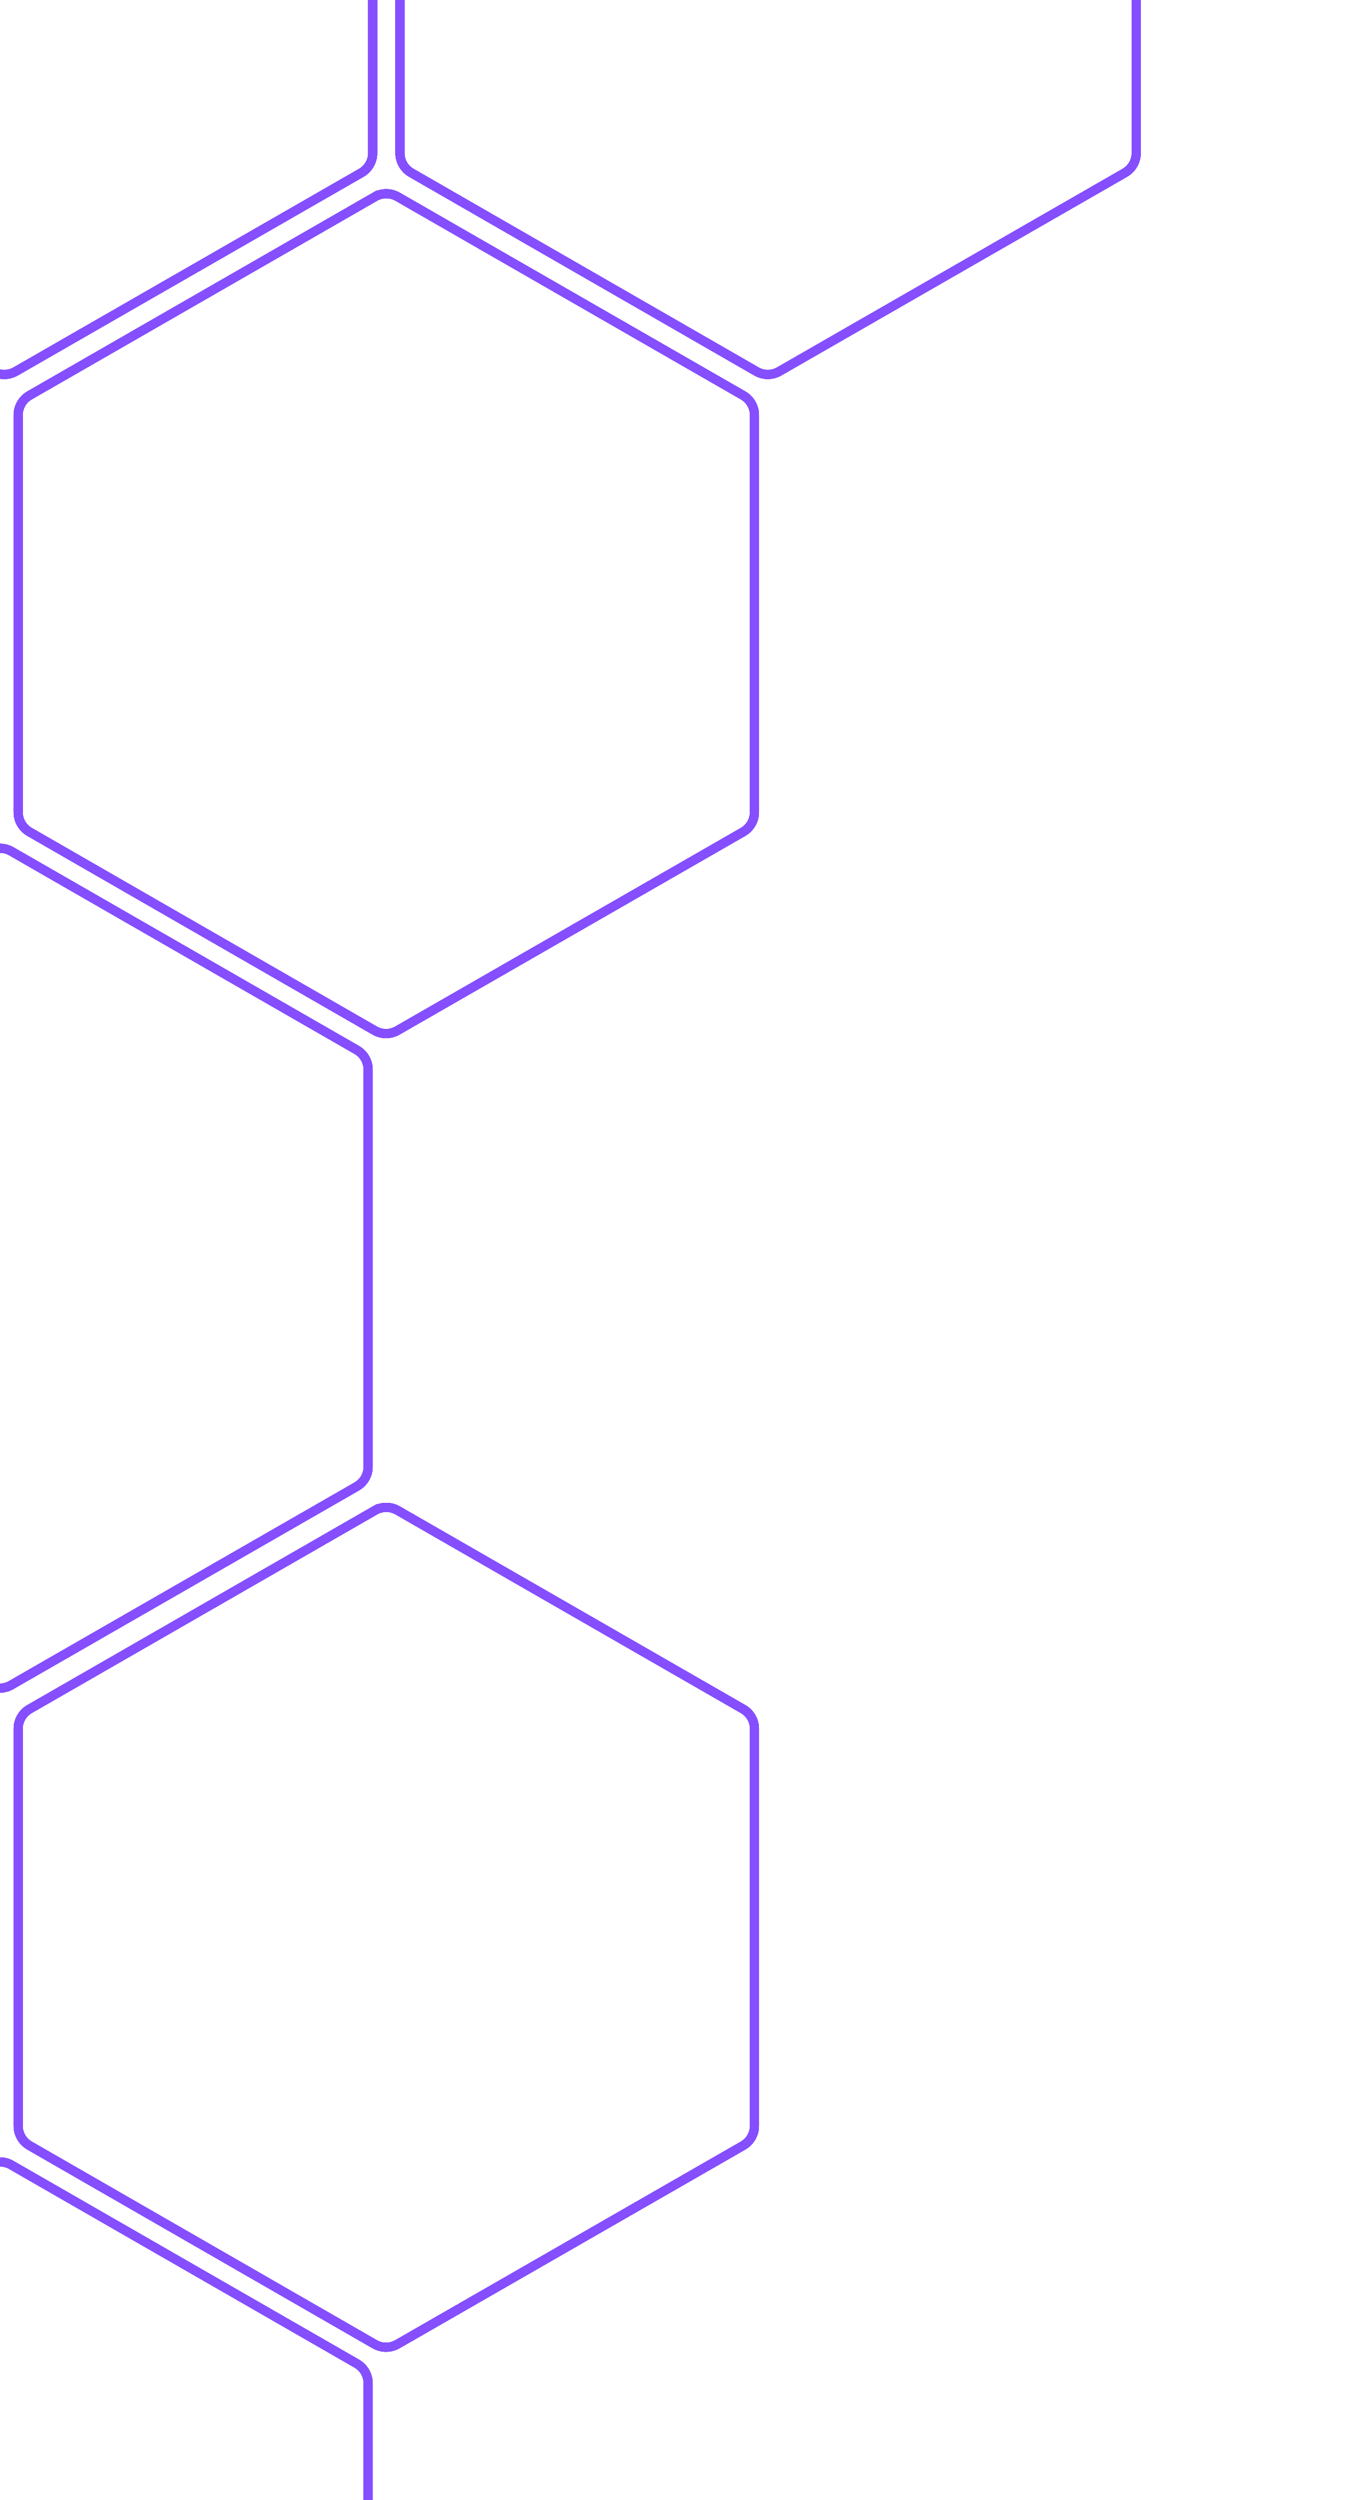 <svg width="301" height="550" viewBox="0 0 301 550" fill="none" xmlns="http://www.w3.org/2000/svg">
<path d="M166.508 -101.72L167.006 -100.854L166.508 -101.72L90.508 -58.02C88.956 -57.128 88 -55.475 88 -53.686V33.687C88 35.476 88.956 37.128 90.506 38.02L166.449 81.72C167.991 82.607 169.89 82.608 171.433 81.721L247.491 38.02C249.043 37.129 250 35.475 250 33.685V-53.686C250 -55.475 249.044 -57.128 247.492 -58.02L171.492 -101.72C169.949 -102.608 168.051 -102.608 166.508 -101.72Z" stroke="#854EFF" stroke-width="2"/>
<path d="M171.184 81.288L247.242 37.587C248.639 36.784 249.5 35.296 249.5 33.685V-53.686C249.5 -55.296 248.639 -56.784 247.243 -57.587L171.243 -101.287C169.854 -102.086 168.146 -102.086 166.757 -101.287L90.757 -57.587C89.361 -56.784 88.5 -55.296 88.5 -53.686V33.687C88.5 35.297 89.36 36.784 90.756 37.587L166.698 81.286C168.086 82.085 169.795 82.086 171.184 81.288Z" stroke="#D9C8FF"/>
<g filter="url(#filter0_f_789_5888)">
<path d="M166.508 -101.72L167.006 -100.854L166.508 -101.72L90.508 -58.02C88.956 -57.128 88 -55.475 88 -53.686V33.687C88 35.476 88.956 37.128 90.506 38.02L166.449 81.72C167.991 82.607 169.89 82.608 171.433 81.721L247.491 38.02C249.043 37.129 250 35.475 250 33.685V-53.686C250 -55.475 249.044 -57.128 247.492 -58.02L171.492 -101.72C169.949 -102.608 168.051 -102.608 166.508 -101.72Z" stroke="#854EFF" stroke-width="2"/>
</g>
<g filter="url(#filter1_f_789_5888)">
<path d="M166.508 -101.72L167.006 -100.854L166.508 -101.72L90.508 -58.02C88.956 -57.128 88 -55.475 88 -53.686V33.687C88 35.476 88.956 37.128 90.506 38.02L166.449 81.72C167.991 82.607 169.89 82.608 171.433 81.721L247.491 38.02C249.043 37.129 250 35.475 250 33.685V-53.686C250 -55.475 249.044 -57.128 247.492 -58.02L171.492 -101.72C169.949 -102.608 168.051 -102.608 166.508 -101.72Z" stroke="#854EFF" stroke-width="2"/>
</g>
<g filter="url(#filter2_f_789_5888)">
<path d="M166.508 -101.72L167.006 -100.854L166.508 -101.72L90.508 -58.02C88.956 -57.128 88 -55.475 88 -53.686V33.687C88 35.476 88.956 37.128 90.506 38.02L166.449 81.72C167.991 82.607 169.89 82.608 171.433 81.721L247.491 38.02C249.043 37.129 250 35.475 250 33.685V-53.686C250 -55.475 249.044 -57.128 247.492 -58.02L171.492 -101.72C169.949 -102.608 168.051 -102.608 166.508 -101.72Z" stroke="#854EFF" stroke-width="2"/>
</g>
<g filter="url(#filter3_f_789_5888)">
<path d="M166.508 -101.72L167.006 -100.854L166.508 -101.72L90.508 -58.02C88.956 -57.128 88 -55.475 88 -53.686V33.687C88 35.476 88.956 37.128 90.506 38.02L166.449 81.72C167.991 82.607 169.89 82.608 171.433 81.721L247.491 38.02C249.043 37.129 250 35.475 250 33.685V-53.686C250 -55.475 249.044 -57.128 247.492 -58.02L171.492 -101.72C169.949 -102.608 168.051 -102.608 166.508 -101.72Z" stroke="#854EFF" stroke-width="2"/>
</g>
<path d="M82.508 43.28L83.006 44.147L82.508 43.28L6.508 86.98C4.956 87.872 4 89.525 4 91.314V178.687C4 180.476 4.956 182.128 6.506 183.02L82.448 226.72C83.991 227.607 85.89 227.608 87.433 226.721L163.491 183.02C165.043 182.129 166 180.475 166 178.685V91.314C166 89.525 165.044 87.872 163.492 86.98L87.492 43.28C85.949 42.392 84.051 42.392 82.508 43.28Z" stroke="#854EFF" stroke-width="2"/>
<path d="M87.184 226.288L163.242 182.587C164.639 181.784 165.5 180.296 165.5 178.685V91.314C165.5 89.704 164.639 88.216 163.243 87.413L87.243 43.713C85.854 42.914 84.146 42.914 82.757 43.713L6.757 87.413C5.361 88.216 4.5 89.704 4.5 91.314V178.687C4.5 180.297 5.36 181.784 6.756 182.587L82.698 226.286C84.087 227.085 85.795 227.086 87.184 226.288Z" stroke="#D9C8FF"/>
<g filter="url(#filter4_f_789_5888)">
<path d="M82.508 43.28L83.006 44.147L82.508 43.28L6.508 86.98C4.956 87.872 4 89.525 4 91.314V178.687C4 180.476 4.956 182.128 6.506 183.02L82.448 226.72C83.991 227.607 85.89 227.608 87.433 226.721L163.491 183.02C165.043 182.129 166 180.475 166 178.685V91.314C166 89.525 165.044 87.872 163.492 86.98L87.492 43.28C85.949 42.392 84.051 42.392 82.508 43.28Z" stroke="#854EFF" stroke-width="2"/>
</g>
<g filter="url(#filter5_f_789_5888)">
<path d="M82.508 43.28L83.006 44.147L82.508 43.28L6.508 86.98C4.956 87.872 4 89.525 4 91.314V178.687C4 180.476 4.956 182.128 6.506 183.02L82.448 226.72C83.991 227.607 85.89 227.608 87.433 226.721L163.491 183.02C165.043 182.129 166 180.475 166 178.685V91.314C166 89.525 165.044 87.872 163.492 86.98L87.492 43.28C85.949 42.392 84.051 42.392 82.508 43.28Z" stroke="#854EFF" stroke-width="2"/>
</g>
<g filter="url(#filter6_f_789_5888)">
<path d="M82.508 43.28L83.006 44.147L82.508 43.28L6.508 86.98C4.956 87.872 4 89.525 4 91.314V178.687C4 180.476 4.956 182.128 6.506 183.02L82.448 226.72C83.991 227.607 85.89 227.608 87.433 226.721L163.491 183.02C165.043 182.129 166 180.475 166 178.685V91.314C166 89.525 165.044 87.872 163.492 86.98L87.492 43.28C85.949 42.392 84.051 42.392 82.508 43.28Z" stroke="#854EFF" stroke-width="2"/>
</g>
<g filter="url(#filter7_f_789_5888)">
<path d="M82.508 43.28L83.006 44.147L82.508 43.28L6.508 86.98C4.956 87.872 4 89.525 4 91.314V178.687C4 180.476 4.956 182.128 6.506 183.02L82.448 226.72C83.991 227.607 85.89 227.608 87.433 226.721L163.491 183.02C165.043 182.129 166 180.475 166 178.685V91.314C166 89.525 165.044 87.872 163.492 86.98L87.492 43.28C85.949 42.392 84.051 42.392 82.508 43.28Z" stroke="#854EFF" stroke-width="2"/>
</g>
<path d="M-2.492 187.28L-1.994 188.146L-2.492 187.28L-78.492 230.98C-80.044 231.872 -81 233.525 -81 235.314V322.687C-81 324.476 -80.044 326.128 -78.494 327.02L-2.551 370.72C-1.009 371.607 0.89 371.608 2.433 370.721L78.491 327.02C80.043 326.129 81 324.475 81 322.685V235.314C81 233.525 80.044 231.872 78.492 230.98L2.492 187.28C0.949 186.392 -0.949 186.392 -2.492 187.28Z" stroke="#854EFF" stroke-width="2"/>
<path d="M2.184 370.288L78.242 326.587C79.639 325.784 80.5 324.296 80.5 322.685V235.314C80.5 233.704 79.639 232.216 78.243 231.413L2.243 187.713C0.854 186.914 -0.854 186.914 -2.243 187.713L-78.243 231.413C-79.639 232.216 -80.5 233.704 -80.5 235.314V322.687C-80.5 324.297 -79.64 325.784 -78.244 326.587L-2.302 370.286C-0.914 371.085 0.795 371.086 2.184 370.288Z" stroke="#D9C8FF"/>
<g filter="url(#filter8_f_789_5888)">
<path d="M-2.492 187.28L-1.994 188.146L-2.492 187.28L-78.492 230.98C-80.044 231.872 -81 233.525 -81 235.314V322.687C-81 324.476 -80.044 326.128 -78.494 327.02L-2.551 370.72C-1.009 371.607 0.89 371.608 2.433 370.721L78.491 327.02C80.043 326.129 81 324.475 81 322.685V235.314C81 233.525 80.044 231.872 78.492 230.98L2.492 187.28C0.949 186.392 -0.949 186.392 -2.492 187.28Z" stroke="#854EFF" stroke-width="2"/>
</g>
<g filter="url(#filter9_f_789_5888)">
<path d="M-2.492 187.28L-1.994 188.146L-2.492 187.28L-78.492 230.98C-80.044 231.872 -81 233.525 -81 235.314V322.687C-81 324.476 -80.044 326.128 -78.494 327.02L-2.551 370.72C-1.009 371.607 0.89 371.608 2.433 370.721L78.491 327.02C80.043 326.129 81 324.475 81 322.685V235.314C81 233.525 80.044 231.872 78.492 230.98L2.492 187.28C0.949 186.392 -0.949 186.392 -2.492 187.28Z" stroke="#854EFF" stroke-width="2"/>
</g>
<g filter="url(#filter10_f_789_5888)">
<path d="M-2.492 187.28L-1.994 188.146L-2.492 187.28L-78.492 230.98C-80.044 231.872 -81 233.525 -81 235.314V322.687C-81 324.476 -80.044 326.128 -78.494 327.02L-2.551 370.72C-1.009 371.607 0.89 371.608 2.433 370.721L78.491 327.02C80.043 326.129 81 324.475 81 322.685V235.314C81 233.525 80.044 231.872 78.492 230.98L2.492 187.28C0.949 186.392 -0.949 186.392 -2.492 187.28Z" stroke="#854EFF" stroke-width="2"/>
</g>
<g filter="url(#filter11_f_789_5888)">
<path d="M-2.492 187.28L-1.994 188.146L-2.492 187.28L-78.492 230.98C-80.044 231.872 -81 233.525 -81 235.314V322.687C-81 324.476 -80.044 326.128 -78.494 327.02L-2.551 370.72C-1.009 371.607 0.89 371.608 2.433 370.721L78.491 327.02C80.043 326.129 81 324.475 81 322.685V235.314C81 233.525 80.044 231.872 78.492 230.98L2.492 187.28C0.949 186.392 -0.949 186.392 -2.492 187.28Z" stroke="#854EFF" stroke-width="2"/>
</g>
<path d="M82.508 332.28L83.006 333.146L82.508 332.28L6.508 375.98C4.956 376.872 4 378.525 4 380.314V467.687C4 469.476 4.956 471.128 6.506 472.02L82.448 515.72C83.991 516.607 85.89 516.608 87.433 515.721L163.491 472.02C165.043 471.129 166 469.475 166 467.685V380.314C166 378.525 165.044 376.872 163.492 375.98L87.492 332.28C85.949 331.392 84.051 331.392 82.508 332.28Z" stroke="#854EFF" stroke-width="2"/>
<path d="M87.184 515.288L163.242 471.587C164.639 470.784 165.5 469.296 165.5 467.685V380.314C165.5 378.704 164.639 377.216 163.243 376.413L87.243 332.713C85.854 331.914 84.146 331.914 82.757 332.713L6.757 376.413C5.361 377.216 4.5 378.704 4.5 380.314V467.687C4.5 469.297 5.36 470.784 6.756 471.587L82.698 515.286C84.087 516.085 85.795 516.086 87.184 515.288Z" stroke="#D9C8FF"/>
<g filter="url(#filter12_f_789_5888)">
<path d="M82.508 332.28L83.006 333.146L82.508 332.28L6.508 375.98C4.956 376.872 4 378.525 4 380.314V467.687C4 469.476 4.956 471.128 6.506 472.02L82.448 515.72C83.991 516.607 85.89 516.608 87.433 515.721L163.491 472.02C165.043 471.129 166 469.475 166 467.685V380.314C166 378.525 165.044 376.872 163.492 375.98L87.492 332.28C85.949 331.392 84.051 331.392 82.508 332.28Z" stroke="#854EFF" stroke-width="2"/>
</g>
<g filter="url(#filter13_f_789_5888)">
<path d="M82.508 332.28L83.006 333.146L82.508 332.28L6.508 375.98C4.956 376.872 4 378.525 4 380.314V467.687C4 469.476 4.956 471.128 6.506 472.02L82.448 515.72C83.991 516.607 85.89 516.608 87.433 515.721L163.491 472.02C165.043 471.129 166 469.475 166 467.685V380.314C166 378.525 165.044 376.872 163.492 375.98L87.492 332.28C85.949 331.392 84.051 331.392 82.508 332.28Z" stroke="#854EFF" stroke-width="2"/>
</g>
<g filter="url(#filter14_f_789_5888)">
<path d="M82.508 332.28L83.006 333.146L82.508 332.28L6.508 375.98C4.956 376.872 4 378.525 4 380.314V467.687C4 469.476 4.956 471.128 6.506 472.02L82.448 515.72C83.991 516.607 85.89 516.608 87.433 515.721L163.491 472.02C165.043 471.129 166 469.475 166 467.685V380.314C166 378.525 165.044 376.872 163.492 375.98L87.492 332.28C85.949 331.392 84.051 331.392 82.508 332.28Z" stroke="#854EFF" stroke-width="2"/>
</g>
<g filter="url(#filter15_f_789_5888)">
<path d="M82.508 332.28L83.006 333.146L82.508 332.28L6.508 375.98C4.956 376.872 4 378.525 4 380.314V467.687C4 469.476 4.956 471.128 6.506 472.02L82.448 515.72C83.991 516.607 85.89 516.608 87.433 515.721L163.491 472.02C165.043 471.129 166 469.475 166 467.685V380.314C166 378.525 165.044 376.872 163.492 375.98L87.492 332.28C85.949 331.392 84.051 331.392 82.508 332.28Z" stroke="#854EFF" stroke-width="2"/>
</g>
<path d="M-2.492 476.28L-1.994 477.146L-2.492 476.28L-78.492 519.98C-80.044 520.872 -81 522.525 -81 524.314V611.687C-81 613.476 -80.044 615.128 -78.494 616.02L-2.551 659.72C-1.009 660.607 0.89 660.608 2.433 659.721L78.491 616.02C80.043 615.129 81 613.475 81 611.685V524.314C81 522.525 80.044 520.872 78.492 519.98L2.492 476.28C0.949 475.392 -0.949 475.392 -2.492 476.28Z" stroke="#854EFF" stroke-width="2"/>
<path d="M2.184 659.288L78.242 615.587C79.639 614.784 80.5 613.296 80.5 611.685V524.314C80.5 522.704 79.639 521.216 78.243 520.413L2.243 476.713C0.854 475.914 -0.854 475.914 -2.243 476.713L-78.243 520.413C-79.639 521.216 -80.5 522.704 -80.5 524.314V611.687C-80.5 613.297 -79.64 614.784 -78.244 615.587L-2.302 659.286C-0.914 660.085 0.795 660.086 2.184 659.288Z" stroke="#D9C8FF"/>
<g filter="url(#filter16_f_789_5888)">
<path d="M-2.492 476.28L-1.994 477.146L-2.492 476.28L-78.492 519.98C-80.044 520.872 -81 522.525 -81 524.314V611.687C-81 613.476 -80.044 615.128 -78.494 616.02L-2.551 659.72C-1.009 660.607 0.89 660.608 2.433 659.721L78.491 616.02C80.043 615.129 81 613.475 81 611.685V524.314C81 522.525 80.044 520.872 78.492 519.98L2.492 476.28C0.949 475.392 -0.949 475.392 -2.492 476.28Z" stroke="#854EFF" stroke-width="2"/>
</g>
<g filter="url(#filter17_f_789_5888)">
<path d="M-2.492 476.28L-1.994 477.146L-2.492 476.28L-78.492 519.98C-80.044 520.872 -81 522.525 -81 524.314V611.687C-81 613.476 -80.044 615.128 -78.494 616.02L-2.551 659.72C-1.009 660.607 0.89 660.608 2.433 659.721L78.491 616.02C80.043 615.129 81 613.475 81 611.685V524.314C81 522.525 80.044 520.872 78.492 519.98L2.492 476.28C0.949 475.392 -0.949 475.392 -2.492 476.28Z" stroke="#854EFF" stroke-width="2"/>
</g>
<g filter="url(#filter18_f_789_5888)">
<path d="M-2.492 476.28L-1.994 477.146L-2.492 476.28L-78.492 519.98C-80.044 520.872 -81 522.525 -81 524.314V611.687C-81 613.476 -80.044 615.128 -78.494 616.02L-2.551 659.72C-1.009 660.607 0.89 660.608 2.433 659.721L78.491 616.02C80.043 615.129 81 613.475 81 611.685V524.314C81 522.525 80.044 520.872 78.492 519.98L2.492 476.28C0.949 475.392 -0.949 475.392 -2.492 476.28Z" stroke="#854EFF" stroke-width="2"/>
</g>
<g filter="url(#filter19_f_789_5888)">
<path d="M-2.492 476.28L-1.994 477.146L-2.492 476.28L-78.492 519.98C-80.044 520.872 -81 522.525 -81 524.314V611.687C-81 613.476 -80.044 615.128 -78.494 616.02L-2.551 659.72C-1.009 660.607 0.89 660.608 2.433 659.721L78.491 616.02C80.043 615.129 81 613.475 81 611.685V524.314C81 522.525 80.044 520.872 78.492 519.98L2.492 476.28C0.949 475.392 -0.949 475.392 -2.492 476.28Z" stroke="#854EFF" stroke-width="2"/>
</g>
<path d="M-1.492 -101.72L-0.994 -100.854L-1.492 -101.72L-77.492 -58.02C-79.044 -57.128 -80 -55.475 -80 -53.686V33.687C-80 35.476 -79.044 37.128 -77.494 38.02L-1.551 81.72C-0.009 82.607 1.89 82.608 3.433 81.721L79.491 38.02C81.043 37.129 82 35.475 82 33.685V-53.686C82 -55.475 81.044 -57.128 79.492 -58.02L3.492 -101.72C1.949 -102.608 0.051 -102.608 -1.492 -101.72Z" stroke="#854EFF" stroke-width="2"/>
<path d="M3.184 81.288L79.242 37.587C80.639 36.784 81.5 35.296 81.5 33.685V-53.686C81.5 -55.296 80.639 -56.784 79.243 -57.587L3.243 -101.287C1.854 -102.086 0.146 -102.086 -1.243 -101.287L-77.243 -57.587C-78.639 -56.784 -79.5 -55.296 -79.5 -53.686V33.687C-79.5 35.297 -78.64 36.784 -77.244 37.587L-1.302 81.286C0.086 82.085 1.795 82.086 3.184 81.288Z" stroke="#D9C8FF"/>
<g filter="url(#filter20_f_789_5888)">
<path d="M-1.492 -101.72L-0.994 -100.854L-1.492 -101.72L-77.492 -58.02C-79.044 -57.128 -80 -55.475 -80 -53.686V33.687C-80 35.476 -79.044 37.128 -77.494 38.02L-1.551 81.72C-0.009 82.607 1.89 82.608 3.433 81.721L79.491 38.02C81.043 37.129 82 35.475 82 33.685V-53.686C82 -55.475 81.044 -57.128 79.492 -58.02L3.492 -101.72C1.949 -102.608 0.051 -102.608 -1.492 -101.72Z" stroke="#854EFF" stroke-width="2"/>
</g>
<g filter="url(#filter21_f_789_5888)">
<path d="M-1.492 -101.72L-0.994 -100.854L-1.492 -101.72L-77.492 -58.02C-79.044 -57.128 -80 -55.475 -80 -53.686V33.687C-80 35.476 -79.044 37.128 -77.494 38.02L-1.551 81.72C-0.009 82.607 1.89 82.608 3.433 81.721L79.491 38.02C81.043 37.129 82 35.475 82 33.685V-53.686C82 -55.475 81.044 -57.128 79.492 -58.02L3.492 -101.72C1.949 -102.608 0.051 -102.608 -1.492 -101.72Z" stroke="#854EFF" stroke-width="2"/>
</g>
<g filter="url(#filter22_f_789_5888)">
<path d="M-1.492 -101.72L-0.994 -100.854L-1.492 -101.72L-77.492 -58.02C-79.044 -57.128 -80 -55.475 -80 -53.686V33.687C-80 35.476 -79.044 37.128 -77.494 38.02L-1.551 81.72C-0.009 82.607 1.89 82.608 3.433 81.721L79.491 38.02C81.043 37.129 82 35.475 82 33.685V-53.686C82 -55.475 81.044 -57.128 79.492 -58.02L3.492 -101.72C1.949 -102.608 0.051 -102.608 -1.492 -101.72Z" stroke="#854EFF" stroke-width="2"/>
</g>
<g filter="url(#filter23_f_789_5888)">
<path d="M-1.492 -101.72L-0.994 -100.854L-1.492 -101.72L-77.492 -58.02C-79.044 -57.128 -80 -55.475 -80 -53.686V33.687C-80 35.476 -79.044 37.128 -77.494 38.02L-1.551 81.72C-0.009 82.607 1.89 82.608 3.433 81.721L79.491 38.02C81.043 37.129 82 35.475 82 33.685V-53.686C82 -55.475 81.044 -57.128 79.492 -58.02L3.492 -101.72C1.949 -102.608 0.051 -102.608 -1.492 -101.72Z" stroke="#854EFF" stroke-width="2"/>
</g>
<defs>
<filter id="filter0_f_789_5888" x="37" y="-153.386" width="264" height="286.772" filterUnits="userSpaceOnUse" color-interpolation-filters="sRGB">
<feFlood flood-opacity="0" result="BackgroundImageFix"/>
<feBlend mode="normal" in="SourceGraphic" in2="BackgroundImageFix" result="shape"/>
<feGaussianBlur stdDeviation="25" result="effect1_foregroundBlur_789_5888"/>
</filter>
<filter id="filter1_f_789_5888" x="67" y="-123.386" width="204" height="226.772" filterUnits="userSpaceOnUse" color-interpolation-filters="sRGB">
<feFlood flood-opacity="0" result="BackgroundImageFix"/>
<feBlend mode="normal" in="SourceGraphic" in2="BackgroundImageFix" result="shape"/>
<feGaussianBlur stdDeviation="10" result="effect1_foregroundBlur_789_5888"/>
</filter>
<filter id="filter2_f_789_5888" x="72" y="-118.386" width="194" height="216.772" filterUnits="userSpaceOnUse" color-interpolation-filters="sRGB">
<feFlood flood-opacity="0" result="BackgroundImageFix"/>
<feBlend mode="normal" in="SourceGraphic" in2="BackgroundImageFix" result="shape"/>
<feGaussianBlur stdDeviation="7.5" result="effect1_foregroundBlur_789_5888"/>
</filter>
<filter id="filter3_f_789_5888" x="77" y="-113.386" width="184" height="206.772" filterUnits="userSpaceOnUse" color-interpolation-filters="sRGB">
<feFlood flood-opacity="0" result="BackgroundImageFix"/>
<feBlend mode="normal" in="SourceGraphic" in2="BackgroundImageFix" result="shape"/>
<feGaussianBlur stdDeviation="5" result="effect1_foregroundBlur_789_5888"/>
</filter>
<filter id="filter4_f_789_5888" x="-47" y="-8.386" width="264" height="286.772" filterUnits="userSpaceOnUse" color-interpolation-filters="sRGB">
<feFlood flood-opacity="0" result="BackgroundImageFix"/>
<feBlend mode="normal" in="SourceGraphic" in2="BackgroundImageFix" result="shape"/>
<feGaussianBlur stdDeviation="25" result="effect1_foregroundBlur_789_5888"/>
</filter>
<filter id="filter5_f_789_5888" x="-17" y="21.614" width="204" height="226.772" filterUnits="userSpaceOnUse" color-interpolation-filters="sRGB">
<feFlood flood-opacity="0" result="BackgroundImageFix"/>
<feBlend mode="normal" in="SourceGraphic" in2="BackgroundImageFix" result="shape"/>
<feGaussianBlur stdDeviation="10" result="effect1_foregroundBlur_789_5888"/>
</filter>
<filter id="filter6_f_789_5888" x="-12" y="26.614" width="194" height="216.772" filterUnits="userSpaceOnUse" color-interpolation-filters="sRGB">
<feFlood flood-opacity="0" result="BackgroundImageFix"/>
<feBlend mode="normal" in="SourceGraphic" in2="BackgroundImageFix" result="shape"/>
<feGaussianBlur stdDeviation="7.5" result="effect1_foregroundBlur_789_5888"/>
</filter>
<filter id="filter7_f_789_5888" x="-7" y="31.614" width="184" height="206.772" filterUnits="userSpaceOnUse" color-interpolation-filters="sRGB">
<feFlood flood-opacity="0" result="BackgroundImageFix"/>
<feBlend mode="normal" in="SourceGraphic" in2="BackgroundImageFix" result="shape"/>
<feGaussianBlur stdDeviation="5" result="effect1_foregroundBlur_789_5888"/>
</filter>
<filter id="filter8_f_789_5888" x="-132" y="135.614" width="264" height="286.772" filterUnits="userSpaceOnUse" color-interpolation-filters="sRGB">
<feFlood flood-opacity="0" result="BackgroundImageFix"/>
<feBlend mode="normal" in="SourceGraphic" in2="BackgroundImageFix" result="shape"/>
<feGaussianBlur stdDeviation="25" result="effect1_foregroundBlur_789_5888"/>
</filter>
<filter id="filter9_f_789_5888" x="-102" y="165.614" width="204" height="226.772" filterUnits="userSpaceOnUse" color-interpolation-filters="sRGB">
<feFlood flood-opacity="0" result="BackgroundImageFix"/>
<feBlend mode="normal" in="SourceGraphic" in2="BackgroundImageFix" result="shape"/>
<feGaussianBlur stdDeviation="10" result="effect1_foregroundBlur_789_5888"/>
</filter>
<filter id="filter10_f_789_5888" x="-97" y="170.614" width="194" height="216.772" filterUnits="userSpaceOnUse" color-interpolation-filters="sRGB">
<feFlood flood-opacity="0" result="BackgroundImageFix"/>
<feBlend mode="normal" in="SourceGraphic" in2="BackgroundImageFix" result="shape"/>
<feGaussianBlur stdDeviation="7.5" result="effect1_foregroundBlur_789_5888"/>
</filter>
<filter id="filter11_f_789_5888" x="-92" y="175.614" width="184" height="206.772" filterUnits="userSpaceOnUse" color-interpolation-filters="sRGB">
<feFlood flood-opacity="0" result="BackgroundImageFix"/>
<feBlend mode="normal" in="SourceGraphic" in2="BackgroundImageFix" result="shape"/>
<feGaussianBlur stdDeviation="5" result="effect1_foregroundBlur_789_5888"/>
</filter>
<filter id="filter12_f_789_5888" x="-47" y="280.614" width="264" height="286.772" filterUnits="userSpaceOnUse" color-interpolation-filters="sRGB">
<feFlood flood-opacity="0" result="BackgroundImageFix"/>
<feBlend mode="normal" in="SourceGraphic" in2="BackgroundImageFix" result="shape"/>
<feGaussianBlur stdDeviation="25" result="effect1_foregroundBlur_789_5888"/>
</filter>
<filter id="filter13_f_789_5888" x="-17" y="310.614" width="204" height="226.772" filterUnits="userSpaceOnUse" color-interpolation-filters="sRGB">
<feFlood flood-opacity="0" result="BackgroundImageFix"/>
<feBlend mode="normal" in="SourceGraphic" in2="BackgroundImageFix" result="shape"/>
<feGaussianBlur stdDeviation="10" result="effect1_foregroundBlur_789_5888"/>
</filter>
<filter id="filter14_f_789_5888" x="-12" y="315.614" width="194" height="216.772" filterUnits="userSpaceOnUse" color-interpolation-filters="sRGB">
<feFlood flood-opacity="0" result="BackgroundImageFix"/>
<feBlend mode="normal" in="SourceGraphic" in2="BackgroundImageFix" result="shape"/>
<feGaussianBlur stdDeviation="7.5" result="effect1_foregroundBlur_789_5888"/>
</filter>
<filter id="filter15_f_789_5888" x="-7" y="320.614" width="184" height="206.772" filterUnits="userSpaceOnUse" color-interpolation-filters="sRGB">
<feFlood flood-opacity="0" result="BackgroundImageFix"/>
<feBlend mode="normal" in="SourceGraphic" in2="BackgroundImageFix" result="shape"/>
<feGaussianBlur stdDeviation="5" result="effect1_foregroundBlur_789_5888"/>
</filter>
<filter id="filter16_f_789_5888" x="-132" y="424.614" width="264" height="286.772" filterUnits="userSpaceOnUse" color-interpolation-filters="sRGB">
<feFlood flood-opacity="0" result="BackgroundImageFix"/>
<feBlend mode="normal" in="SourceGraphic" in2="BackgroundImageFix" result="shape"/>
<feGaussianBlur stdDeviation="25" result="effect1_foregroundBlur_789_5888"/>
</filter>
<filter id="filter17_f_789_5888" x="-102" y="454.614" width="204" height="226.772" filterUnits="userSpaceOnUse" color-interpolation-filters="sRGB">
<feFlood flood-opacity="0" result="BackgroundImageFix"/>
<feBlend mode="normal" in="SourceGraphic" in2="BackgroundImageFix" result="shape"/>
<feGaussianBlur stdDeviation="10" result="effect1_foregroundBlur_789_5888"/>
</filter>
<filter id="filter18_f_789_5888" x="-97" y="459.614" width="194" height="216.772" filterUnits="userSpaceOnUse" color-interpolation-filters="sRGB">
<feFlood flood-opacity="0" result="BackgroundImageFix"/>
<feBlend mode="normal" in="SourceGraphic" in2="BackgroundImageFix" result="shape"/>
<feGaussianBlur stdDeviation="7.5" result="effect1_foregroundBlur_789_5888"/>
</filter>
<filter id="filter19_f_789_5888" x="-92" y="464.614" width="184" height="206.772" filterUnits="userSpaceOnUse" color-interpolation-filters="sRGB">
<feFlood flood-opacity="0" result="BackgroundImageFix"/>
<feBlend mode="normal" in="SourceGraphic" in2="BackgroundImageFix" result="shape"/>
<feGaussianBlur stdDeviation="5" result="effect1_foregroundBlur_789_5888"/>
</filter>
<filter id="filter20_f_789_5888" x="-131" y="-153.386" width="264" height="286.772" filterUnits="userSpaceOnUse" color-interpolation-filters="sRGB">
<feFlood flood-opacity="0" result="BackgroundImageFix"/>
<feBlend mode="normal" in="SourceGraphic" in2="BackgroundImageFix" result="shape"/>
<feGaussianBlur stdDeviation="25" result="effect1_foregroundBlur_789_5888"/>
</filter>
<filter id="filter21_f_789_5888" x="-101" y="-123.386" width="204" height="226.772" filterUnits="userSpaceOnUse" color-interpolation-filters="sRGB">
<feFlood flood-opacity="0" result="BackgroundImageFix"/>
<feBlend mode="normal" in="SourceGraphic" in2="BackgroundImageFix" result="shape"/>
<feGaussianBlur stdDeviation="10" result="effect1_foregroundBlur_789_5888"/>
</filter>
<filter id="filter22_f_789_5888" x="-96" y="-118.386" width="194" height="216.772" filterUnits="userSpaceOnUse" color-interpolation-filters="sRGB">
<feFlood flood-opacity="0" result="BackgroundImageFix"/>
<feBlend mode="normal" in="SourceGraphic" in2="BackgroundImageFix" result="shape"/>
<feGaussianBlur stdDeviation="7.5" result="effect1_foregroundBlur_789_5888"/>
</filter>
<filter id="filter23_f_789_5888" x="-91" y="-113.386" width="184" height="206.772" filterUnits="userSpaceOnUse" color-interpolation-filters="sRGB">
<feFlood flood-opacity="0" result="BackgroundImageFix"/>
<feBlend mode="normal" in="SourceGraphic" in2="BackgroundImageFix" result="shape"/>
<feGaussianBlur stdDeviation="5" result="effect1_foregroundBlur_789_5888"/>
</filter>
</defs>
</svg>
